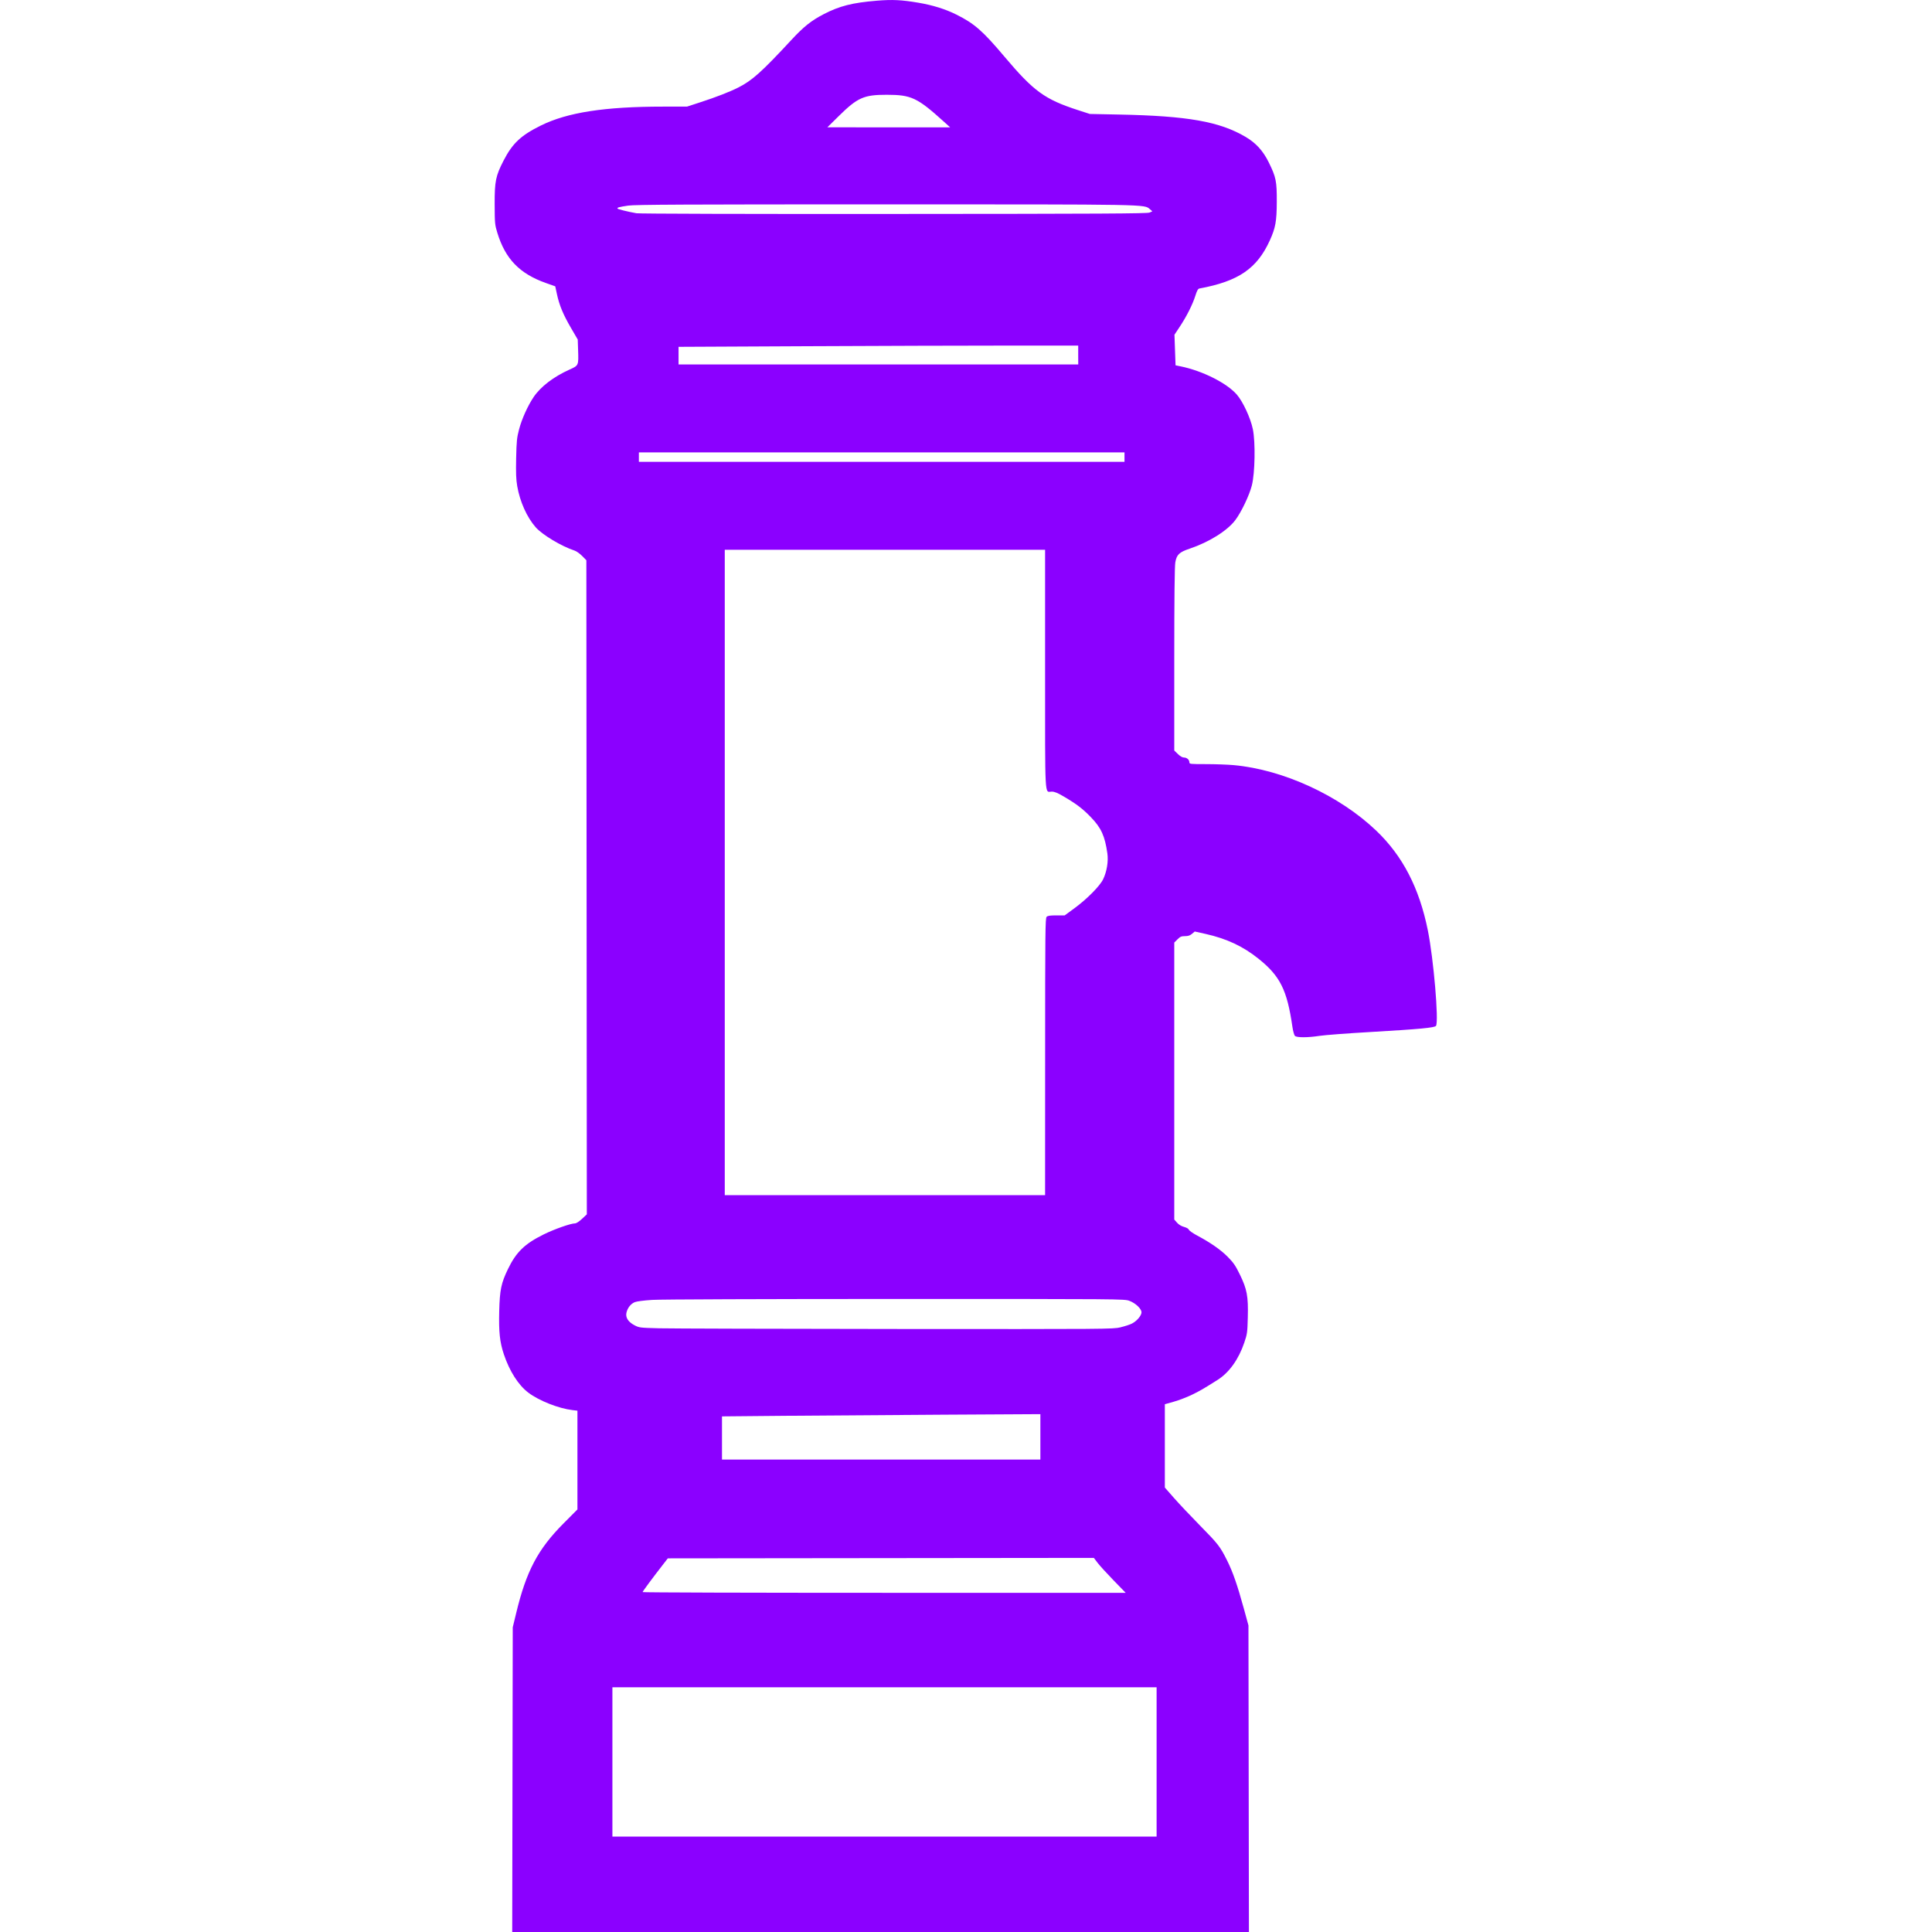<?xml version="1.0" encoding="UTF-8" standalone="no"?>
<!-- Created with Inkscape (http://www.inkscape.org/) -->

<svg
   version="1.1"
   id="svg1"
   width="50"
   height="50"
   viewBox="0 0 50 50"
   sodipodi:docname="nasone icon purple.svg"
   xml:space="preserve"
   inkscape:version="1.3.2 (091e20e, 2023-11-25, custom)"
   xmlns:inkscape="http://www.inkscape.org/namespaces/inkscape"
   xmlns:sodipodi="http://sodipodi.sourceforge.net/DTD/sodipodi-0.dtd"
   xmlns="http://www.w3.org/2000/svg"
   xmlns:svg="http://www.w3.org/2000/svg"><defs
     id="defs1" /><sodipodi:namedview
     id="namedview1"
     pagecolor="#ffffff"
     bordercolor="#000000"
     borderopacity="0.25"
     inkscape:showpageshadow="2"
     inkscape:pageopacity="0.0"
     inkscape:pagecheckerboard="0"
     inkscape:deskcolor="#d1d1d1"
     showgrid="false"
     inkscape:zoom="5.1548084"
     inkscape:cx="45.6855"
     inkscape:cy="75.366526"
     inkscape:window-width="1920"
     inkscape:window-height="991"
     inkscape:window-x="-9"
     inkscape:window-y="-9"
     inkscape:window-maximized="1"
     inkscape:current-layer="g1" /><g
     inkscape:groupmode="layer"
     inkscape:label="Image"
     id="g1"><path
       style="fill:#8b00ff;stroke-width:0.024;fill-opacity:1"
       d="m 13.263,46.057 0.007,-3.943 0.089,-0.368 c 0.262,-1.086 0.559,-1.65 1.224,-2.319 l 0.361,-0.363 v -1.278 -1.278 l -0.129,-0.015 c -0.358,-0.042 -0.866,-0.243 -1.141,-0.451 -0.259,-0.196 -0.488,-0.556 -0.635,-0.995 -0.105,-0.315 -0.133,-0.577 -0.119,-1.123 0.014,-0.541 0.051,-0.719 0.225,-1.079 0.214,-0.443 0.435,-0.657 0.93,-0.901 0.27,-0.133 0.696,-0.283 0.804,-0.283 0.036,0 0.106,-0.045 0.183,-0.117 l 0.125,-0.117 -0.006,-8.464 -0.006,-8.464 -0.109,-0.111 c -0.06,-0.061 -0.148,-0.123 -0.196,-0.139 -0.335,-0.109 -0.833,-0.407 -1.005,-0.602 -0.228,-0.259 -0.409,-0.661 -0.479,-1.065 -0.03,-0.175 -0.036,-0.337 -0.028,-0.726 0.01,-0.441 0.019,-0.531 0.076,-0.746 0.07,-0.268 0.228,-0.616 0.378,-0.837 0.183,-0.269 0.514,-0.522 0.926,-0.708 0.239,-0.107 0.237,-0.102 0.223,-0.513 l -0.009,-0.265 -0.177,-0.304 c -0.201,-0.345 -0.3,-0.584 -0.362,-0.873 l -0.043,-0.2 -0.242,-0.086 c -0.681,-0.241 -1.05,-0.623 -1.257,-1.3 -0.064,-0.209 -0.067,-0.245 -0.069,-0.734 -0.002,-0.601 0.026,-0.736 0.231,-1.135 0.23,-0.447 0.45,-0.653 0.965,-0.907 0.689,-0.34 1.655,-0.489 3.17,-0.489 h 0.611 l 0.347,-0.113 c 0.4,-0.13 0.761,-0.27 0.978,-0.38 0.361,-0.182 0.607,-0.402 1.38,-1.236 0.318,-0.343 0.513,-0.498 0.838,-0.666 0.407,-0.21 0.739,-0.294 1.369,-0.346 0.404,-0.033 0.641,-0.022 1.076,0.052 0.377,0.064 0.702,0.166 0.99,0.31 0.462,0.232 0.675,0.418 1.235,1.082 0.762,0.903 1.043,1.107 1.907,1.388 l 0.306,0.099 0.75,0.015 c 1.783,0.035 2.607,0.181 3.282,0.579 0.269,0.159 0.453,0.362 0.6,0.662 0.187,0.38 0.209,0.488 0.206,1.022 -0.002,0.502 -0.033,0.669 -0.179,0.992 -0.332,0.732 -0.812,1.06 -1.823,1.247 -0.037,0.007 -0.063,0.053 -0.105,0.187 -0.071,0.226 -0.226,0.534 -0.403,0.801 l -0.138,0.208 0.014,0.396 0.014,0.396 0.137,0.028 c 0.559,0.115 1.183,0.428 1.445,0.725 0.159,0.18 0.36,0.612 0.419,0.902 0.069,0.336 0.055,1.133 -0.026,1.452 -0.065,0.258 -0.274,0.695 -0.43,0.901 -0.207,0.274 -0.678,0.568 -1.177,0.736 -0.272,0.091 -0.339,0.155 -0.374,0.355 -0.018,0.102 -0.027,0.926 -0.027,2.511 v 2.359 l 0.093,0.09 c 0.059,0.058 0.116,0.091 0.157,0.091 0.076,0 0.141,0.058 0.141,0.124 0,0.045 0.022,0.047 0.434,0.047 0.239,5e-5 0.561,0.012 0.715,0.026 1.281,0.117 2.737,0.787 3.689,1.698 0.684,0.654 1.113,1.483 1.334,2.581 0.148,0.733 0.286,2.349 0.211,2.468 -0.031,0.049 -0.413,0.085 -1.701,0.16 -0.592,0.034 -1.182,0.079 -1.311,0.099 -0.308,0.048 -0.593,0.048 -0.64,9.7e-4 -0.019,-0.019 -0.049,-0.127 -0.065,-0.238 -0.138,-0.954 -0.317,-1.311 -0.882,-1.763 -0.398,-0.318 -0.822,-0.516 -1.366,-0.638 l -0.279,-0.062 -0.071,0.06 c -0.053,0.044 -0.1,0.06 -0.182,0.06 -0.093,0 -0.124,0.013 -0.194,0.083 l -0.083,0.083 v 3.584 3.584 l 0.071,0.081 c 0.045,0.051 0.111,0.091 0.182,0.11 0.066,0.018 0.116,0.047 0.125,0.073 0.008,0.024 0.105,0.092 0.216,0.151 0.347,0.185 0.611,0.369 0.793,0.554 0.146,0.148 0.199,0.226 0.311,0.455 0.185,0.381 0.219,0.561 0.205,1.105 -0.01,0.395 -0.015,0.433 -0.091,0.657 -0.147,0.434 -0.392,0.776 -0.692,0.965 -0.377,0.238 -0.46,0.286 -0.669,0.387 -0.122,0.059 -0.328,0.138 -0.458,0.175 l -0.237,0.067 v 1.078 1.078 l 0.235,0.268 c 0.129,0.147 0.43,0.466 0.668,0.708 0.478,0.486 0.525,0.546 0.71,0.915 0.145,0.29 0.265,0.634 0.434,1.25 l 0.117,0.428 0.006,3.967 0.006,3.967 H 22.793 13.256 Z m 16.67,-0.458 v -1.932 h -7.042 -7.042 v 1.932 1.932 h 7.042 7.042 z m -1.115,-4.701 c -0.173,-0.178 -0.359,-0.382 -0.412,-0.452 l -0.097,-0.128 -5.513,0.006 -5.513,0.006 -0.115,0.148 c -0.284,0.365 -0.537,0.707 -0.537,0.725 0,0.011 2.813,0.019 6.251,0.019 h 6.251 z m -1.893,-3.712 v -0.588 l -2.5,0.014 c -1.375,0.008 -3.229,0.021 -4.12,0.029 l -1.62,0.015 v 0.559 0.559 h 4.12 4.12 z m 2.075,-2.836 c 0.11,-0.026 0.242,-0.069 0.294,-0.096 0.127,-0.065 0.248,-0.207 0.248,-0.291 0,-0.092 -0.152,-0.237 -0.314,-0.298 -0.125,-0.048 -0.213,-0.048 -6.05,-0.048 -3.386,3.6e-4 -6.082,0.01 -6.295,0.024 -0.213,0.013 -0.407,0.038 -0.454,0.058 -0.102,0.043 -0.181,0.139 -0.214,0.262 -0.035,0.13 0.037,0.248 0.205,0.336 0.122,0.064 0.14,0.066 0.639,0.079 0.282,0.007 3.04,0.015 6.127,0.018 5.496,0.004 5.618,0.004 5.814,-0.043 z m -1.952,-7.003 c 0,-3.222 0.004,-3.584 0.038,-3.619 0.029,-0.029 0.091,-0.038 0.253,-0.038 h 0.215 l 0.254,-0.186 c 0.321,-0.235 0.655,-0.572 0.74,-0.747 0.096,-0.196 0.14,-0.463 0.111,-0.669 -0.064,-0.45 -0.158,-0.66 -0.422,-0.934 -0.212,-0.221 -0.374,-0.345 -0.708,-0.541 -0.159,-0.094 -0.239,-0.126 -0.31,-0.126 -0.187,0 -0.172,0.28 -0.172,-3.168 v -3.091 h -4.145 -4.145 v 8.351 8.351 h 4.145 4.145 z m 2.054,-15.517 v -0.122 h -6.284 -6.284 v 0.122 0.122 h 6.284 6.284 z M 27.904,9.189 v -0.245 h -1.852 c -1.019,10e-6 -3.346,0.007 -5.172,0.016 l -3.319,0.016 v 0.228 0.228 h 5.172 5.172 z m 1.846,-3.688 0.073,-0.032 -0.065,-0.056 c -0.147,-0.127 0.036,-0.124 -6.88,-0.124 -5.105,0 -6.45,0.006 -6.621,0.032 -0.237,0.035 -0.292,0.05 -0.275,0.077 0.011,0.018 0.262,0.08 0.49,0.121 0.071,0.013 2.888,0.021 6.663,0.018 5.376,-0.003 6.554,-0.009 6.614,-0.036 z m -5.329,-2.358 c -0.682,-0.616 -0.837,-0.689 -1.469,-0.69 -0.596,-9.6e-4 -0.758,0.071 -1.246,0.552 l -0.294,0.29 1.589,5.3e-4 1.589,5.3e-4 z"
       id="path1" /></g></svg>
